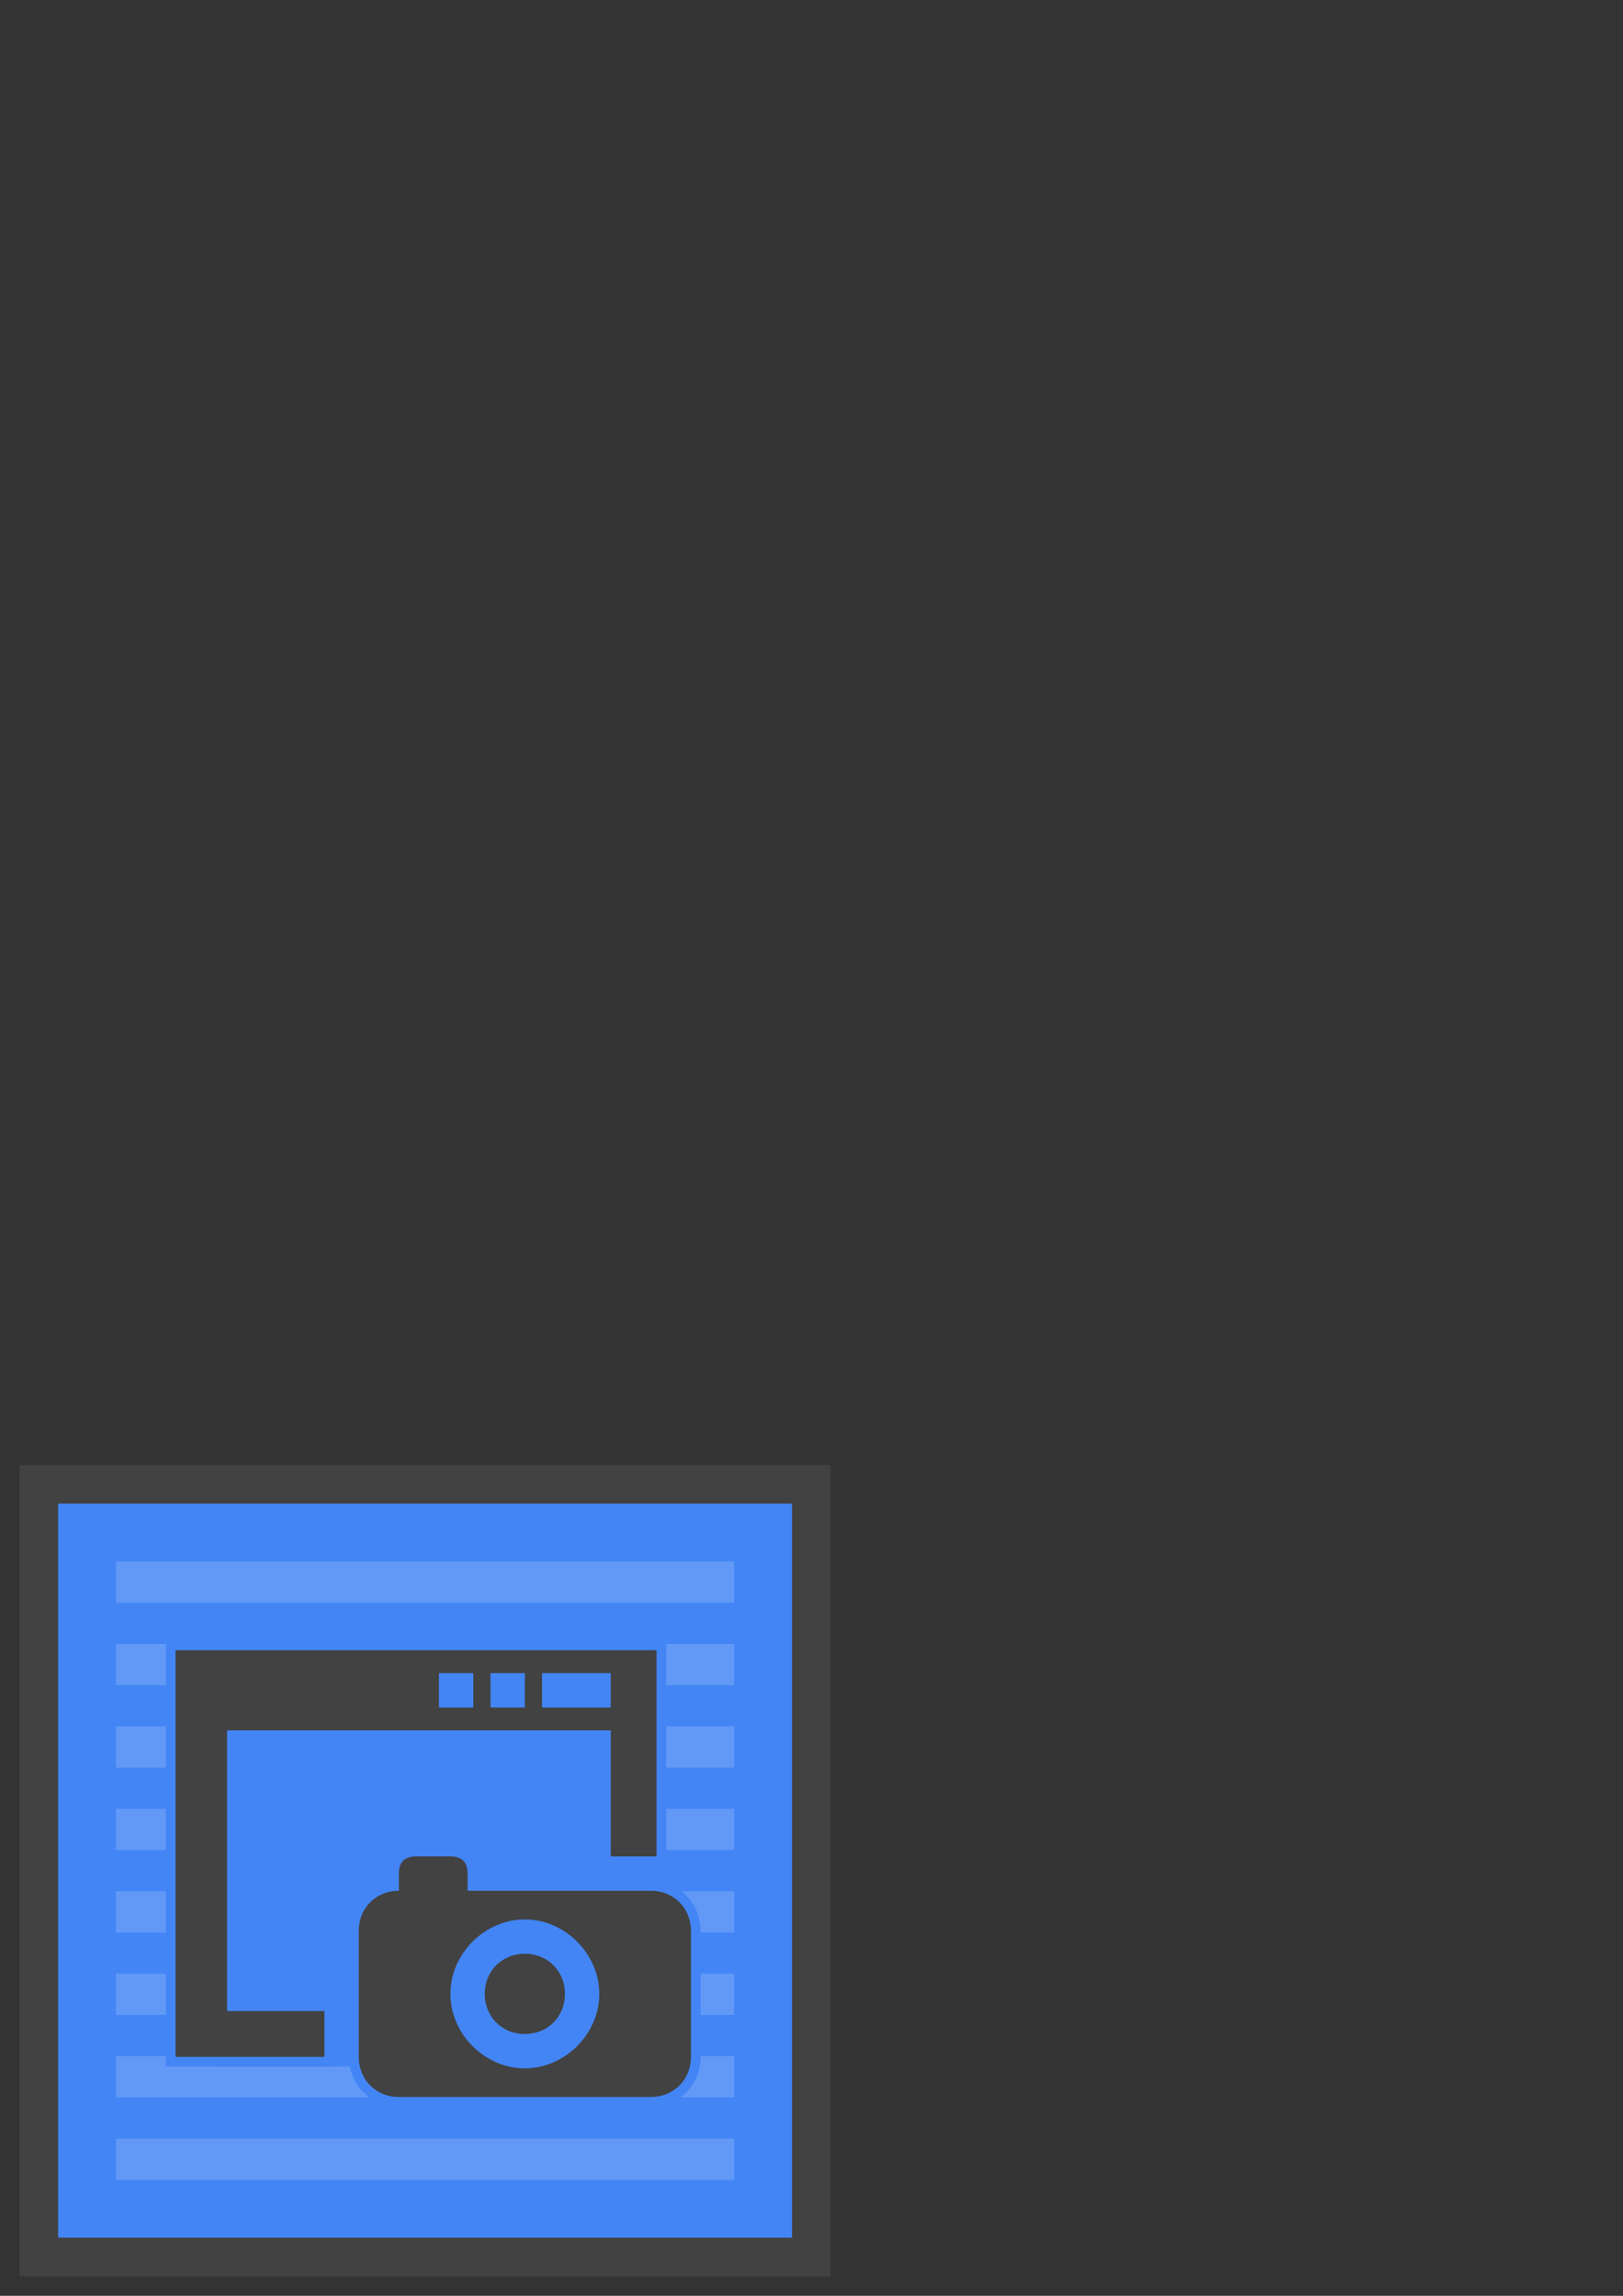 <?xml version="1.0" encoding="UTF-8" standalone="no"?>
<!-- Created with Inkscape (http://www.inkscape.org/) -->

<svg
   xmlns:dc="http://purl.org/dc/elements/1.1/"
   xmlns:cc="http://creativecommons.org/ns#"
   xmlns:rdf="http://www.w3.org/1999/02/22-rdf-syntax-ns#"
   xmlns:svg="http://www.w3.org/2000/svg"
   xmlns="http://www.w3.org/2000/svg"
   xmlns:sodipodi="http://sodipodi.sourceforge.net/DTD/sodipodi-0.dtd"
   xmlns:inkscape="http://www.inkscape.org/namespaces/inkscape"
   width="210mm"
   height="297mm"
   viewBox="0 0 210 297"
   version="1.1"
   id="svg8"
   inkscape:version="0.92.2 (5c3e80d, 2017-08-06)"
   sodipodi:docname="ScreenshotBoxMainIcon.svg">
  <rect x="0" y="0" width="210" height="297" fill="#333333" stroke="none"/>
  <defs
     id="defs2">
    <marker
       inkscape:stockid="Arrow1Lend"
       orient="auto"
       refY="0.0"
       refX="0.0"
       id="Arrow1Lend"
       style="overflow:visible;"
       inkscape:isstock="true">
      <path
         id="path4545"
         d="M 0.0,0.0 L 5.0,-5.0 L -12.5,0.0 L 5.0,5.0 L 0.0,0.0 z "
         style="fill-rule:evenodd;stroke:#000000;stroke-width:1.0pt;"
         transform="scale(0.8) rotate(180) translate(12.5,0)" />
    </marker>
    <marker
       inkscape:stockid="Arrow1Lstart"
       orient="auto"
       refY="0.0"
       refX="0.0"
       id="Arrow1Lstart"
       style="overflow:visible"
       inkscape:isstock="true">
      <path
         id="path4542"
         d="M 0.0,0.0 L 5.0,-5.0 L -12.5,0.0 L 5.0,5.0 L 0.0,0.0 z "
         style="fill-rule:evenodd;stroke:#000000;stroke-width:1.0pt"
         transform="scale(0.8) translate(12.5,0)" />
    </marker>
    <style
       id="style1477"
       type="text/css">
   
    .fil0 {fill:black}
   
  </style>
  </defs>
  <sodipodi:namedview
     id="base"
     pagecolor="#ffffff"
     bordercolor="#666666"
     borderopacity="1.0"
     inkscape:pageopacity="0.0"
     inkscape:pageshadow="2"
     inkscape:zoom="1"
     inkscape:cx="-15.454029"
     inkscape:cy="345.72946"
     inkscape:document-units="mm"
     inkscape:current-layer="layer1"
     showgrid="false"
     inkscape:measure-start="-557.143,977.143"
     inkscape:measure-end="0,0"
     showguides="true"
     inkscape:guide-bbox="true"
     inkscape:window-width="1920"
     inkscape:window-height="1017"
     inkscape:window-x="-8"
     inkscape:window-y="-8"
     inkscape:window-maximized="1">
    <inkscape:grid
       type="xygrid"
       id="grid4540" />
    <sodipodi:guide
       position="-52.917,0"
       orientation="0,1"
       id="guide4820"
       inkscape:locked="false" />
    <sodipodi:guide
       position="0,34.396"
       orientation="1,0"
       id="guide4824"
       inkscape:locked="false" />
  </sodipodi:namedview>
  <g
     inkscape:label="Layer 1"
     inkscape:groupmode="layer"
     id="layer1">
    <rect
       style="fill:#4385f5;fill-opacity:1;stroke:#424242;stroke-width:5;stroke-miterlimit:4;stroke-dasharray:none;stroke-dashoffset:0;stroke-opacity:1"
       id="rect4515"
       width="99.956"
       height="99.956"
       x="5.022"
       y="192.022"
       inkscape:export-xdpi="123.90665"
       inkscape:export-ydpi="123.90665" />
    <rect
       style="fill:#ffffff;fill-opacity:0.166;stroke:none;stroke-width:10.16;stroke-miterlimit:4;stroke-dasharray:none;stroke-dashoffset:0;stroke-opacity:1"
       id="rect4538"
       width="80"
       height="5.333"
       x="15"
       y="202"
       inkscape:export-xdpi="123.90665"
       inkscape:export-ydpi="123.90665" />
    <rect
       style="fill:#ffffff;fill-opacity:0.166;stroke:none;stroke-width:10.16;stroke-miterlimit:4;stroke-dasharray:none;stroke-dashoffset:0;stroke-opacity:1"
       id="rect4538-9"
       width="80"
       height="5.333"
       x="15"
       y="212.667"
       inkscape:export-xdpi="123.90665"
       inkscape:export-ydpi="123.90665" />
    <rect
       style="fill:#ffffff;fill-opacity:0.166;stroke:none;stroke-width:10.16;stroke-miterlimit:4;stroke-dasharray:none;stroke-dashoffset:0;stroke-opacity:1"
       id="rect4538-4"
       width="80"
       height="5.333"
       x="15"
       y="223.333"
       inkscape:export-xdpi="123.90665"
       inkscape:export-ydpi="123.90665" />
    <rect
       style="fill:#ffffff;fill-opacity:0.166;stroke:none;stroke-width:10.16;stroke-miterlimit:4;stroke-dasharray:none;stroke-dashoffset:0;stroke-opacity:1"
       id="rect4538-45"
       width="80"
       height="5.333"
       x="15"
       y="234"
       inkscape:export-xdpi="123.90665"
       inkscape:export-ydpi="123.90665" />
    <rect
       style="fill:#ffffff;fill-opacity:0.166;stroke:none;stroke-width:10.16;stroke-miterlimit:4;stroke-dasharray:none;stroke-dashoffset:0;stroke-opacity:1"
       id="rect4538-1"
       width="80"
       height="5.333"
       x="15"
       y="244.667"
       inkscape:export-xdpi="123.90665"
       inkscape:export-ydpi="123.90665" />
    <rect
       style="fill:#ffffff;fill-opacity:0.166;stroke:none;stroke-width:10.16;stroke-miterlimit:4;stroke-dasharray:none;stroke-dashoffset:0;stroke-opacity:1"
       id="rect4538-13"
       width="80"
       height="5.333"
       x="15"
       y="255.333"
       inkscape:export-xdpi="123.90665"
       inkscape:export-ydpi="123.90665" />
    <rect
       style="fill:#ffffff;fill-opacity:0.166;stroke:none;stroke-width:10.16;stroke-miterlimit:4;stroke-dasharray:none;stroke-dashoffset:0;stroke-opacity:1"
       id="rect4538-3"
       width="80"
       height="5.333"
       x="15"
       y="266"
       inkscape:export-xdpi="123.90665"
       inkscape:export-ydpi="123.90665" />
    <rect
       style="fill:#ffffff;fill-opacity:0.166;stroke:none;stroke-width:10.16;stroke-miterlimit:4;stroke-dasharray:none;stroke-dashoffset:0;stroke-opacity:1"
       id="rect4538-2"
       width="80"
       height="5.333"
       x="15"
       y="276.667"
       inkscape:export-xdpi="123.90665"
       inkscape:export-ydpi="123.90665" />
    <path
       id="path1483-1"
       d="m 67.909,252.756 c 2.964,0 5.187,2.223 5.187,5.187 0,2.964 -2.223,5.187 -5.187,5.187 -2.964,0 -5.187,-2.223 -5.187,-5.187 0,-2.964 2.223,-5.187 5.187,-5.187 z"
       class="fil0"
       inkscape:connector-curvature="0"
       style="clip-rule:evenodd;fill:#7b357b;fill-opacity:0.038;fill-rule:evenodd;stroke:#4385f5;stroke-width:2.5;stroke-opacity:1;image-rendering:optimizeQuality;shape-rendering:geometricPrecision;text-rendering:geometricPrecision;stroke-miterlimit:4;stroke-dasharray:none"
       inkscape:export-xdpi="123.90665"
       inkscape:export-ydpi="123.90665" />
    <rect
       style="fill:#4385f5;fill-opacity:1;stroke:none;stroke-width:18.968;stroke-miterlimit:4;stroke-dasharray:none;stroke-dashoffset:0;stroke-opacity:1"
       id="rect1580"
       width="55"
       height="52.335"
       x="28"
       y="215"
       inkscape:export-xdpi="123.90665"
       inkscape:export-ydpi="123.90665" />
    <path
       id="path1483"
       d="m 67.91,252.753 c 2.964,0 5.187,2.223 5.187,5.187 0,2.964 -2.223,5.187 -5.187,5.187 -2.964,0 -5.187,-2.223 -5.187,-5.187 0,-2.964 2.223,-5.187 5.187,-5.187 z"
       class="fil0"
       inkscape:connector-curvature="0"
       style="clip-rule:evenodd;fill:#424242;fill-opacity:1;fill-rule:evenodd;stroke:none;stroke-width:0.741;stroke-opacity:1;image-rendering:optimizeQuality;shape-rendering:geometricPrecision;text-rendering:geometricPrecision"
       inkscape:export-xdpi="123.90665"
       inkscape:export-ydpi="123.90665" />
    <path
       id="path1481-4"
       d="m 60.5,244.605 h 23.711 c 2.964,0 5.187,2.223 5.187,5.187 v 16.301 c 0,2.964 -2.223,5.187 -5.187,5.187 H 51.608 c -2.964,0 -5.187,-2.223 -5.187,-5.187 v -16.301 c 0,-2.964 2.223,-5.187 5.187,-5.187 v -2.223 c 0,-1.482 0.741,-2.223 2.223,-2.223 h 4.446 c 1.482,0 2.223,0.741 2.223,2.223 z m 7.41,3.705 c 5.187,0 9.633,4.446 9.633,9.633 0,5.187 -4.446,9.633 -9.633,9.633 -5.187,0 -9.633,-4.446 -9.633,-9.633 0,-5.187 4.446,-9.633 9.633,-9.633 z"
       class="fil0"
       inkscape:connector-curvature="0"
       style="clip-rule:evenodd;fill:#7b357b;fill-opacity:0.038;fill-rule:evenodd;stroke:#4385f5;stroke-width:2.5;stroke-opacity:1;image-rendering:optimizeQuality;shape-rendering:geometricPrecision;text-rendering:geometricPrecision;stroke-miterlimit:4;stroke-dasharray:none"
       inkscape:export-xdpi="123.90665"
       inkscape:export-ydpi="123.90665" />
    <path
       id="path1481"
       d="m 60.5,244.602 h 23.711 c 2.964,0 5.187,2.223 5.187,5.187 v 16.301 c 0,2.964 -2.223,5.187 -5.187,5.187 H 51.609 c -2.964,0 -5.187,-2.223 -5.187,-5.187 v -16.301 c 0,-2.964 2.223,-5.187 5.187,-5.187 v -2.223 c 0,-1.482 0.741,-2.223 2.223,-2.223 h 4.446 c 1.482,0 2.223,0.741 2.223,2.223 z m 7.41,3.705 c 5.187,0 9.633,4.446 9.633,9.633 0,5.187 -4.446,9.633 -9.633,9.633 -5.187,0 -9.633,-4.446 -9.633,-9.633 0,-5.187 4.446,-9.633 9.633,-9.633 z"
       class="fil0"
       inkscape:connector-curvature="0"
       style="clip-rule:evenodd;fill:#424242;fill-opacity:1;fill-rule:evenodd;stroke:none;stroke-width:0.741;stroke-opacity:1;image-rendering:optimizeQuality;shape-rendering:geometricPrecision;text-rendering:geometricPrecision"
       inkscape:export-xdpi="123.90665"
       inkscape:export-ydpi="123.90665" />
    <path
       id="path1485-4"
       d="m 22.711,213.485 h 62.241 v 26.675 c 0,0 -0.741,0 -0.741,0 h -5.187 V 223.858 H 29.379 v 36.307 h 12.596 v 5.187 c 0,0 0,0.741 0,0.741 H 22.711 v -54.09 z m 47.422,2.964 h 8.892 v 4.446 h -8.892 z m -6.669,0 h 4.446 v 4.446 h -4.446 z m -6.669,0 h 4.446 v 4.446 h -4.446 z"
       class="fil0"
       inkscape:connector-curvature="0"
       style="clip-rule:evenodd;fill:#7b357b;fill-opacity:0.038;fill-rule:evenodd;stroke:#4385f5;stroke-width:2.5;stroke-opacity:1;image-rendering:optimizeQuality;shape-rendering:geometricPrecision;text-rendering:geometricPrecision;stroke-miterlimit:4;stroke-dasharray:none"
       inkscape:export-xdpi="123.90665"
       inkscape:export-ydpi="123.90665" />
    <path
       id="path1485"
       d="m 22.711,213.482 h 62.241 v 26.675 c 0,0 -0.741,0 -0.741,0 H 79.024 V 223.855 H 29.38 v 36.307 h 12.596 v 5.187 c 0,0 0,0.741 0,0.741 H 22.711 v -54.09 z m 47.422,2.964 h 8.892 v 4.446 h -8.892 z m -6.669,0 h 4.446 v 4.446 h -4.446 z m -6.669,0 h 4.446 v 4.446 h -4.446 z"
       class="fil0"
       inkscape:connector-curvature="0"
       style="clip-rule:evenodd;fill:#424242;fill-opacity:1;fill-rule:evenodd;stroke:none;stroke-width:0.741;stroke-opacity:1;image-rendering:optimizeQuality;shape-rendering:geometricPrecision;text-rendering:geometricPrecision"
       inkscape:export-xdpi="123.90665"
       inkscape:export-ydpi="123.90665" />
  </g>
</svg>
